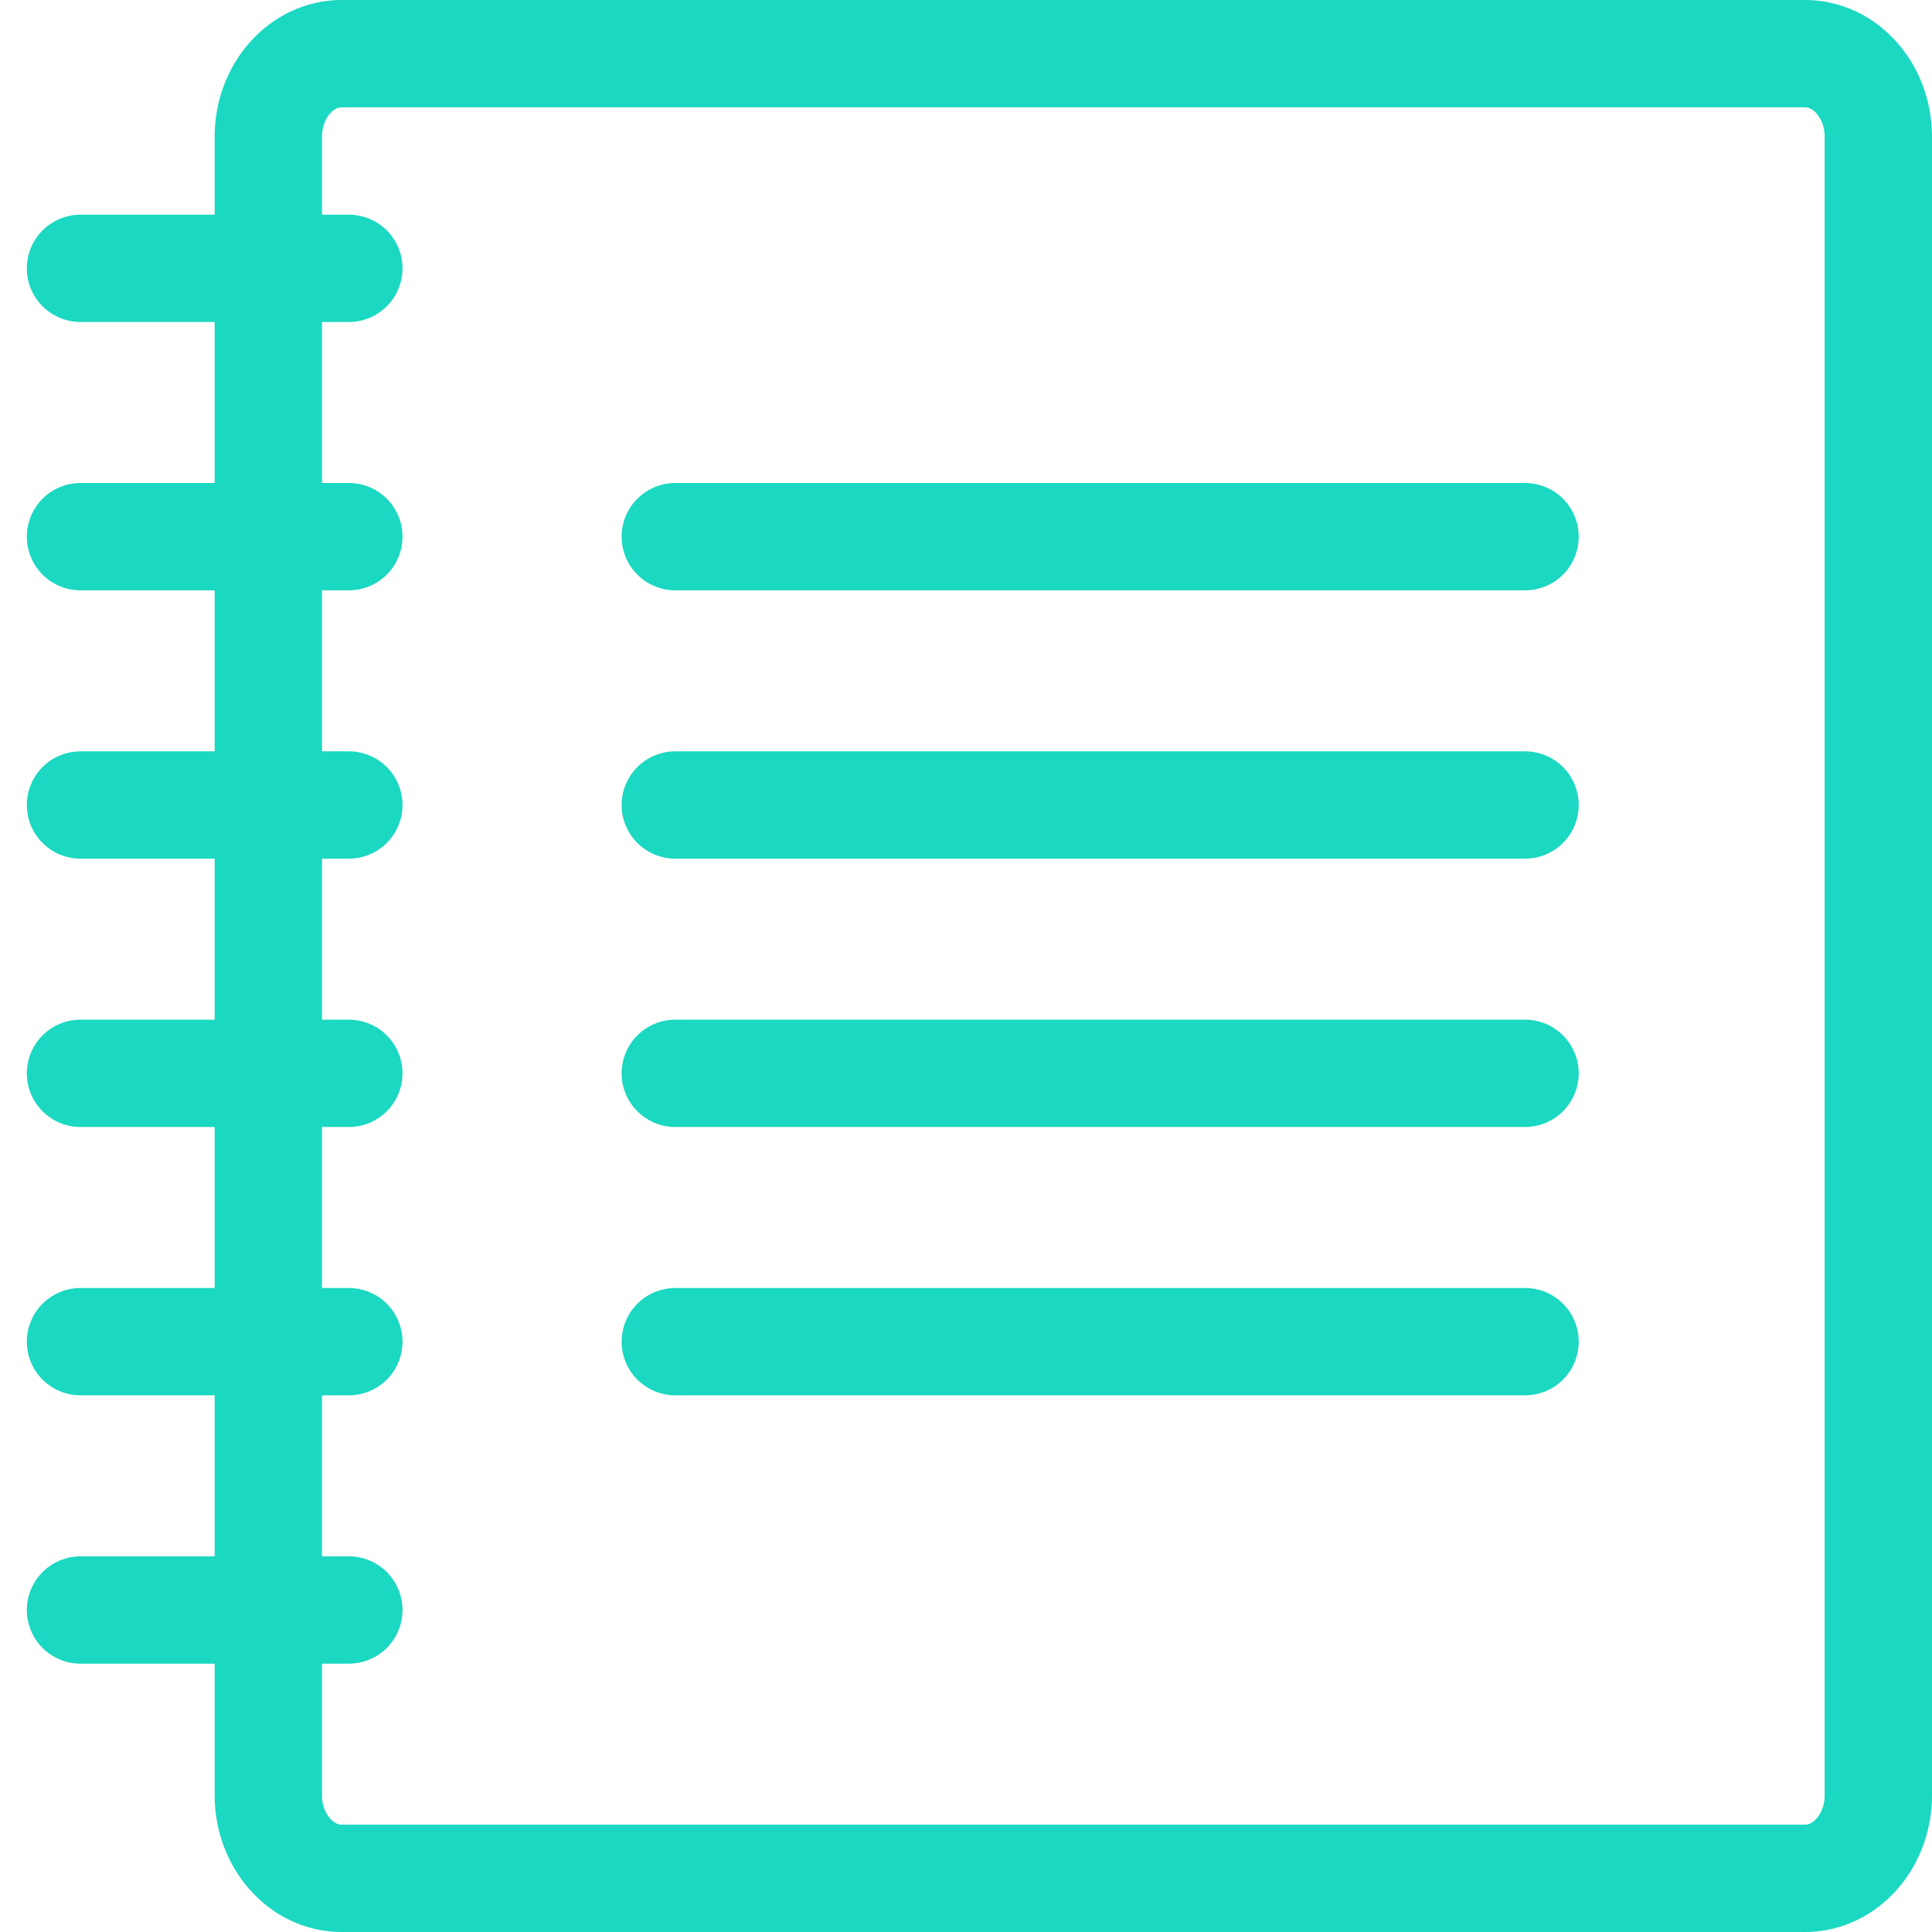 <?xml version="1.0" encoding="UTF-8"?>
<svg width="36px" height="36px" viewBox="0 0 36 36" version="1.1" xmlns="http://www.w3.org/2000/svg" xmlns:xlink="http://www.w3.org/1999/xlink">
    <!-- Generator: Sketch 48.2 (47327) - http://www.bohemiancoding.com/sketch -->
    <title>icon/activity/object-labbook</title>
    <desc>Created with Sketch.</desc>
    <defs></defs>
    <g id="Icons" stroke="none" stroke-width="1" fill="none" fill-rule="evenodd">
        <g id="icon/activity/object-labbook" stroke="#1ad8c1" stroke-width="2">
            <path d="M33.636,35 L6.364,35 C5.614,35 5,34.305 5,33.455 L5,2.545 C5,1.695 5.614,1 6.364,1 L33.636,1 C34.386,1 35,1.695 35,2.545 L35,33.455 C35,34.305 34.386,35 33.636,35 Z" id="Shape"></path>
            <path d="M6.5,5 L1.5,5" id="Line" stroke-linecap="round"></path>
            <path d="M28.417,15 L12.583,15" id="Line-Copy-6" stroke-linecap="round"></path>
            <path d="M28.417,25 L12.583,25" id="Line-Copy-7" stroke-linecap="round"></path>
            <path d="M28.417,10 L12.583,10" id="Line-Copy-8" stroke-linecap="round"></path>
            <path d="M6.5,15 L1.5,15" id="Line-Copy-2" stroke-linecap="round"></path>
            <path d="M6.5,25 L1.5,25" id="Line-Copy-4" stroke-linecap="round"></path>
            <path d="M6.5,10 L1.5,10" id="Line-Copy" stroke-linecap="round"></path>
            <path d="M6.5,20 L1.5,20" id="Line-Copy-3" stroke-linecap="round"></path>
            <path d="M28.417,20 L12.583,20" id="Line-Copy-9" stroke-linecap="round"></path>
            <path d="M6.5,30 L1.5,30" id="Line-Copy-5" stroke-linecap="round"></path>
        </g>
    </g>
</svg>

